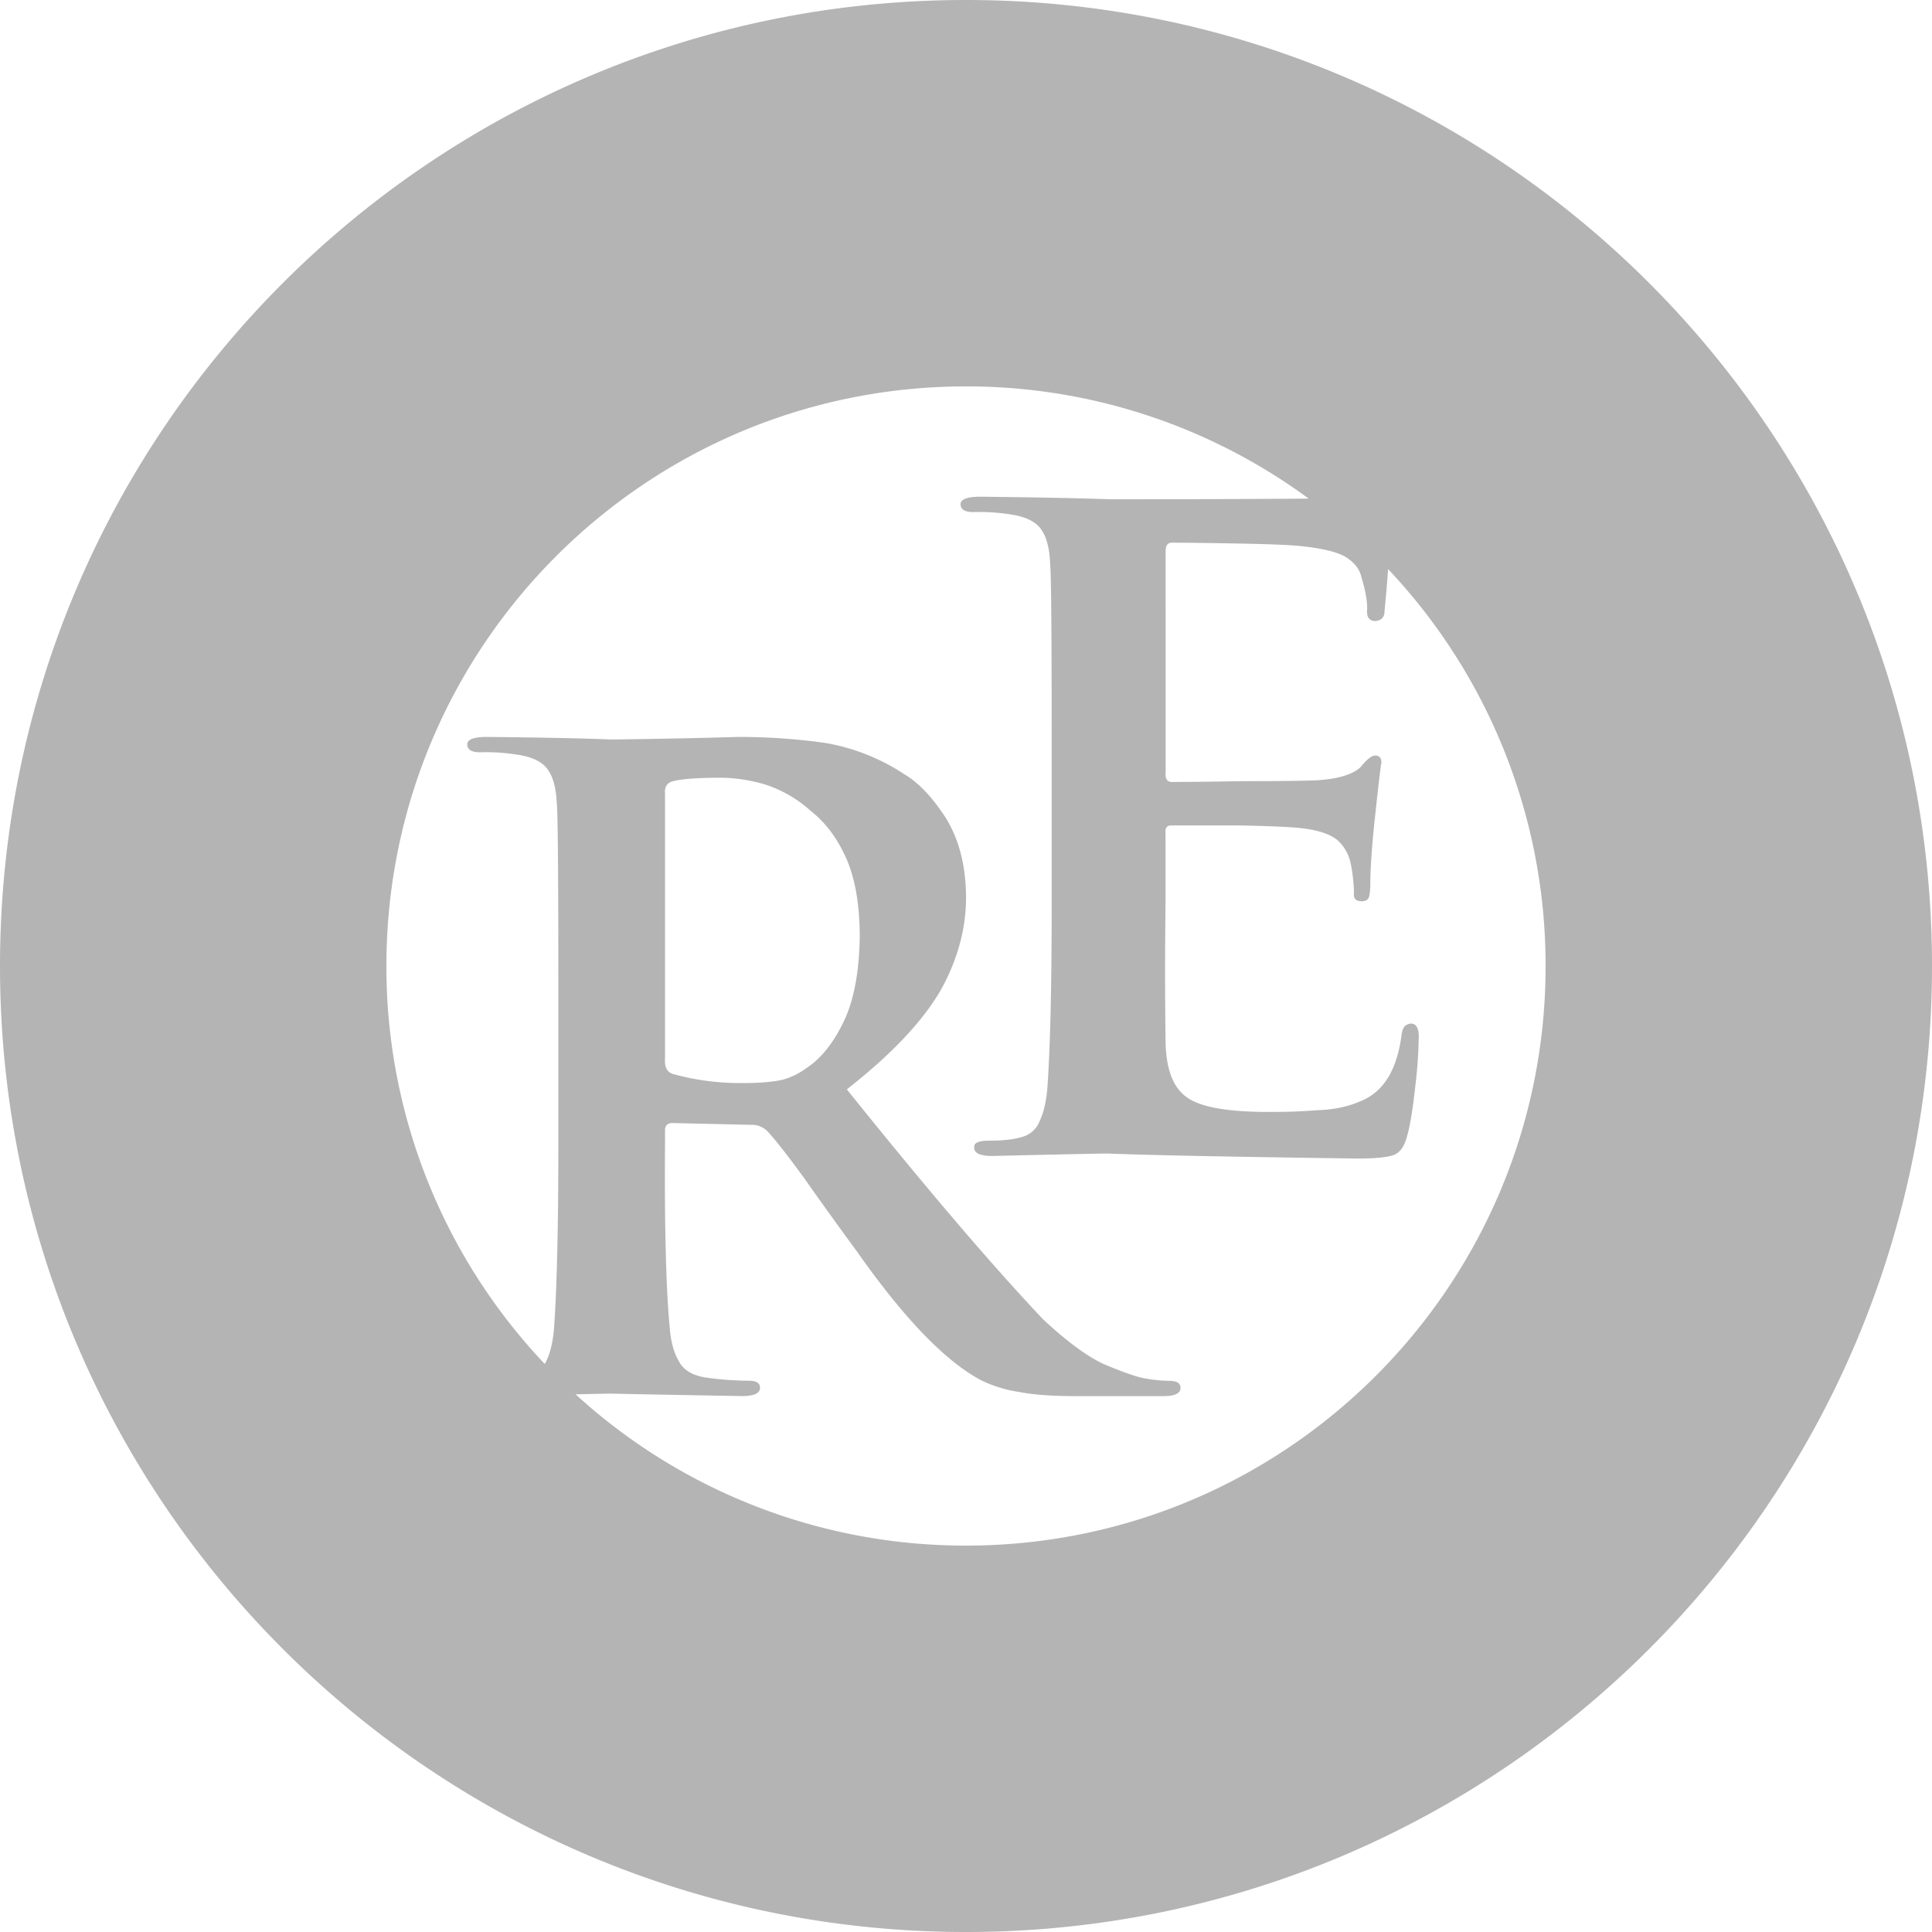 <svg id="레이어_1" data-name="레이어 1" xmlns="http://www.w3.org/2000/svg" viewBox="0 0 1080 1080"><defs><style>.cls-1{fill:#b4b4b4;}</style></defs><path class="cls-1" d="M540,0C241.77,0,0,241.77,0,540s241.77,540,540,540,540-241.77,540-540S838.23,0,540,0Zm0,864a322.8,322.8,0,0,1-218.27-84.57l18.84-.4q20.46.45,74.18,1.39,10.11,0,10.11-4.65c0-2.62-2.06-3.94-6.15-3.94A180.27,180.27,0,0,1,394.12,770q-11.06-1.89-14.76-9.29Q375.43,754,374.45,743q-3.21-33.63-2.7-104.48v-6.67c0-2.71,1.39-4.06,4.19-4.06l43.92,1a12.11,12.11,0,0,1,9.12,3.58q5.92,6.2,20.24,25.76,14.05,20,29.85,41.5,39.23,55.81,69.09,71.79a72.15,72.15,0,0,0,21.71,6.72q11.58,2.31,32.32,2.31H650.3q9.63,0,9.62-4.62c0-2.62-2.06-3.93-6.16-3.93a83.38,83.38,0,0,1-14.07-1.43q-5.67-.95-20.23-6.91-14.57-5.71-36.51-26.2-43.44-46-109.56-128.4,38-29.77,53.05-56.46,14.07-26,13.57-52.65-.5-25.47-11.6-43.11-11.1-16.92-22.7-23.82a115.76,115.76,0,0,0-44.41-17.63,347.19,347.19,0,0,0-48.6-3.34q-34.31,1-71.06,1.43-22.22-.94-69.34-1.43-11.1,0-11.1,4.16,0,4.86,8.65,4.39a111.31,111.31,0,0,1,19.74,1.43q12.6,1.91,17,8.82,4.2,6.21,4.7,19.07.82,7.63.83,103.47v86q0,70.23-2.46,103.79-1,10.95-4.18,17.61a17.75,17.75,0,0,1-.94,1.79A322.78,322.78,0,0,1,216,540c0-178.94,145.06-324,324-324a322.49,322.49,0,0,1,191.56,62.73c-34.43.24-71.17.37-110.54.37q-26.94-.94-72.92-1.43-11.13,0-11.13,4.16,0,4.86,8.65,4.39a111.48,111.48,0,0,1,19.75,1.42q12.6,1.92,17,8.81,4.2,6.19,4.69,19.05.84,7.62.84,103.31v86q0,70.35-2.46,104-1,11-4.18,17.64a14.68,14.68,0,0,1-10.58,9.29q-6.4,1.9-18.21,1.91-8.38,0-7.88,3.93,0,4.62,10.16,4.62,38.4-.93,63.9-1.39,35.43,1.41,140.45,2.82,14.11,0,19.82-1.91,5.44-1.91,7.68-10.71,2.48-8.81,4.45-26.89a255.59,255.59,0,0,0,2-27.14q.51-8.33-4-8.81a5.76,5.76,0,0,0-3.72,1.43q-1.5,1.42-2,6-4,28.58-22.88,36-10.18,4.53-23.87,5-13.17,1-23.87.95-37.8.48-49.48-8.33-11.68-8.34-11.69-32.62-.51-36.19,0-75.72V466.19q-.51-4.77,3-4.77h37.56q25.22.48,34.36,1.43,14.09,1.42,20.76,6.43a23.75,23.75,0,0,1,7.66,12.62,89.48,89.48,0,0,1,2,17.62c-.34,2.86,1.14,4.28,4.44,4.28,2.47,0,3.86-1.1,4.19-3.33a34.78,34.78,0,0,0,.5-6q0-11.67,2.07-32.62,3.63-34,4.15-35.45,0-4.05-3.47-4.05-3,0-8.17,6.44-6.45,6.2-24.28,7.39-11.16.48-40.13.48-29.48.46-41.12.47c-2.65,0-3.81-1.82-3.47-5.48V308.13q0-4.77,3.47-4.77,10.63,0,37.14.47,26.25.5,34.92,1.43,18.33,1.92,25.26,6.19,7.18,4.53,8.67,11.19,3.23,10.71,3.22,17.61-.76,6.92,4.58,6.91c3.4-.32,5.1-2.13,5.1-5.45.82-8.2,1.47-16,2-23.59A322.76,322.76,0,0,1,864,540C864,718.94,718.94,864,540,864ZM376.43,436.65q7.67-1.89,26.66-1.9a89.62,89.62,0,0,1,25.43,4.05,70.61,70.61,0,0,1,24.69,14.52q12.57,9.76,20.23,27.39Q480.6,497.6,480.6,524q-.5,29.78-9.13,47.39-8.64,17.87-20.74,25.71a39.57,39.57,0,0,1-13.08,6.43q-8.14,1.92-22.71,1.91a141.91,141.91,0,0,1-38.51-5q-5.21-1.44-4.68-8.57V443.56C371.4,439.75,373,437.46,376.43,436.65Z"/></svg>